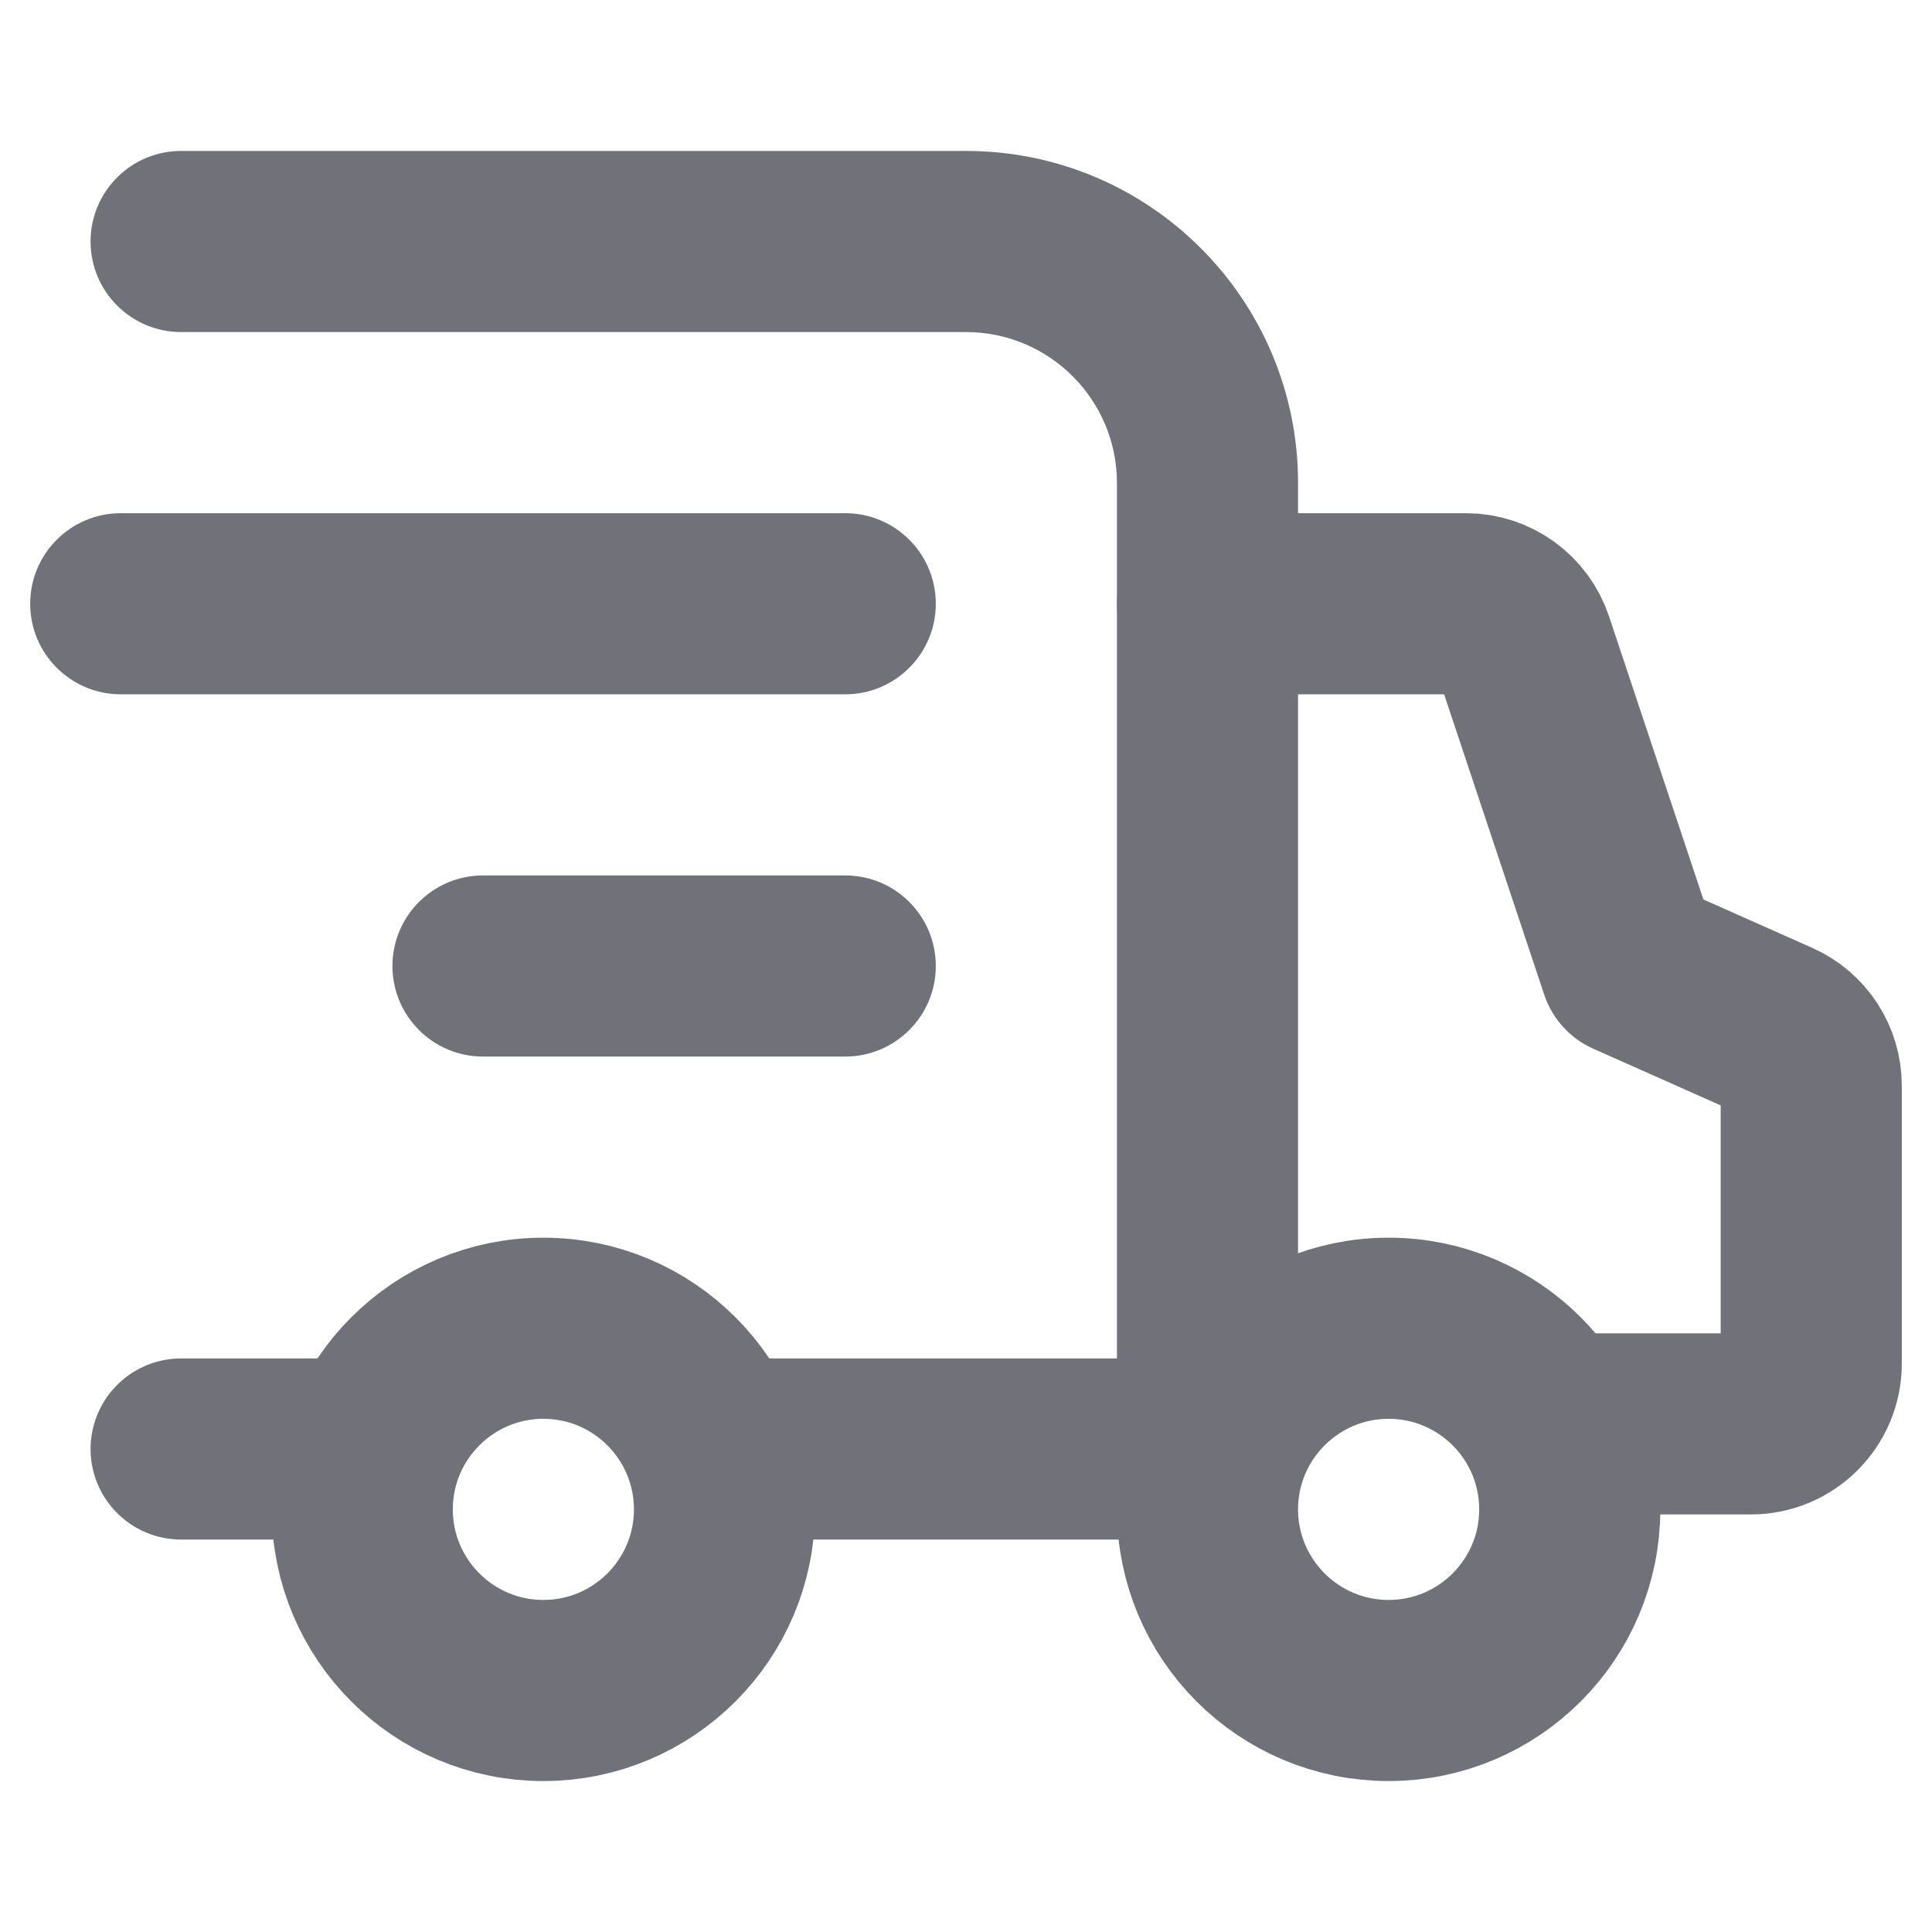 <svg width="16" height="16" viewBox="0 0 16 16" fill="none" xmlns="http://www.w3.org/2000/svg">
<path d="M11.5 14C10.672 14 10 13.328 10 12.5C10 11.672 10.672 11 11.5 11C12.328 11 13 11.672 13 12.5C13 13.328 12.328 14 11.5 14Z" stroke="#71717A" stroke-width="1.5" stroke-linecap="round" stroke-linejoin="round"/>
<path d="M4.5 14C3.672 14 3 13.328 3 12.5C3 11.672 3.672 11 4.5 11C5.328 11 6 11.672 6 12.5C6 13.328 5.328 14 4.5 14Z" stroke="#71717A" stroke-width="1.5" stroke-linecap="round" stroke-linejoin="round"/>
<path d="M10 12H6" stroke="#71717A" stroke-width="1.5" stroke-linecap="round" stroke-linejoin="round"/>
<path d="M3 12H1.5" stroke="#71717A" stroke-width="1.5" stroke-linecap="round" stroke-linejoin="round"/>
<path d="M10.75 12C10.75 12.414 10.414 12.75 10 12.75C9.586 12.75 9.25 12.414 9.25 12H10.75ZM1.5 2.75C1.086 2.75 0.75 2.414 0.75 2C0.75 1.586 1.086 1.25 1.5 1.25V2.75ZM9.25 12V4H10.75V12H9.25ZM8 2.75H1.5V1.25H8V2.75ZM9.25 4C9.25 3.31 8.69 2.75 8 2.75V1.25C9.519 1.25 10.75 2.481 10.75 4H9.25Z" fill="#71717A"/>
<path d="M7 4.25C7.414 4.25 7.75 4.586 7.75 5C7.75 5.414 7.414 5.75 7 5.75V4.25ZM1 5.75C0.586 5.75 0.25 5.414 0.25 5C0.25 4.586 0.586 4.25 1 4.25V5.75ZM7 5.75H1V4.25H7V5.75Z" fill="#71717A"/>
<path d="M7 7.25C7.414 7.25 7.75 7.586 7.75 8C7.75 8.414 7.414 8.75 7 8.75V7.25ZM4 8.75C3.586 8.75 3.25 8.414 3.25 8C3.25 7.586 3.586 7.25 4 7.25V8.75ZM7 8.75H4V7.25H7V8.75Z" fill="#71717A"/>
<path d="M13.125 11.792H14.5C14.776 11.792 15 11.568 15 11.292V8.992C15 8.794 14.884 8.615 14.703 8.535L13.5 8L12.614 5.342C12.546 5.138 12.355 5 12.14 5H10" stroke="#71717A" stroke-width="1.5" stroke-linecap="round" stroke-linejoin="round"/>
</svg>
